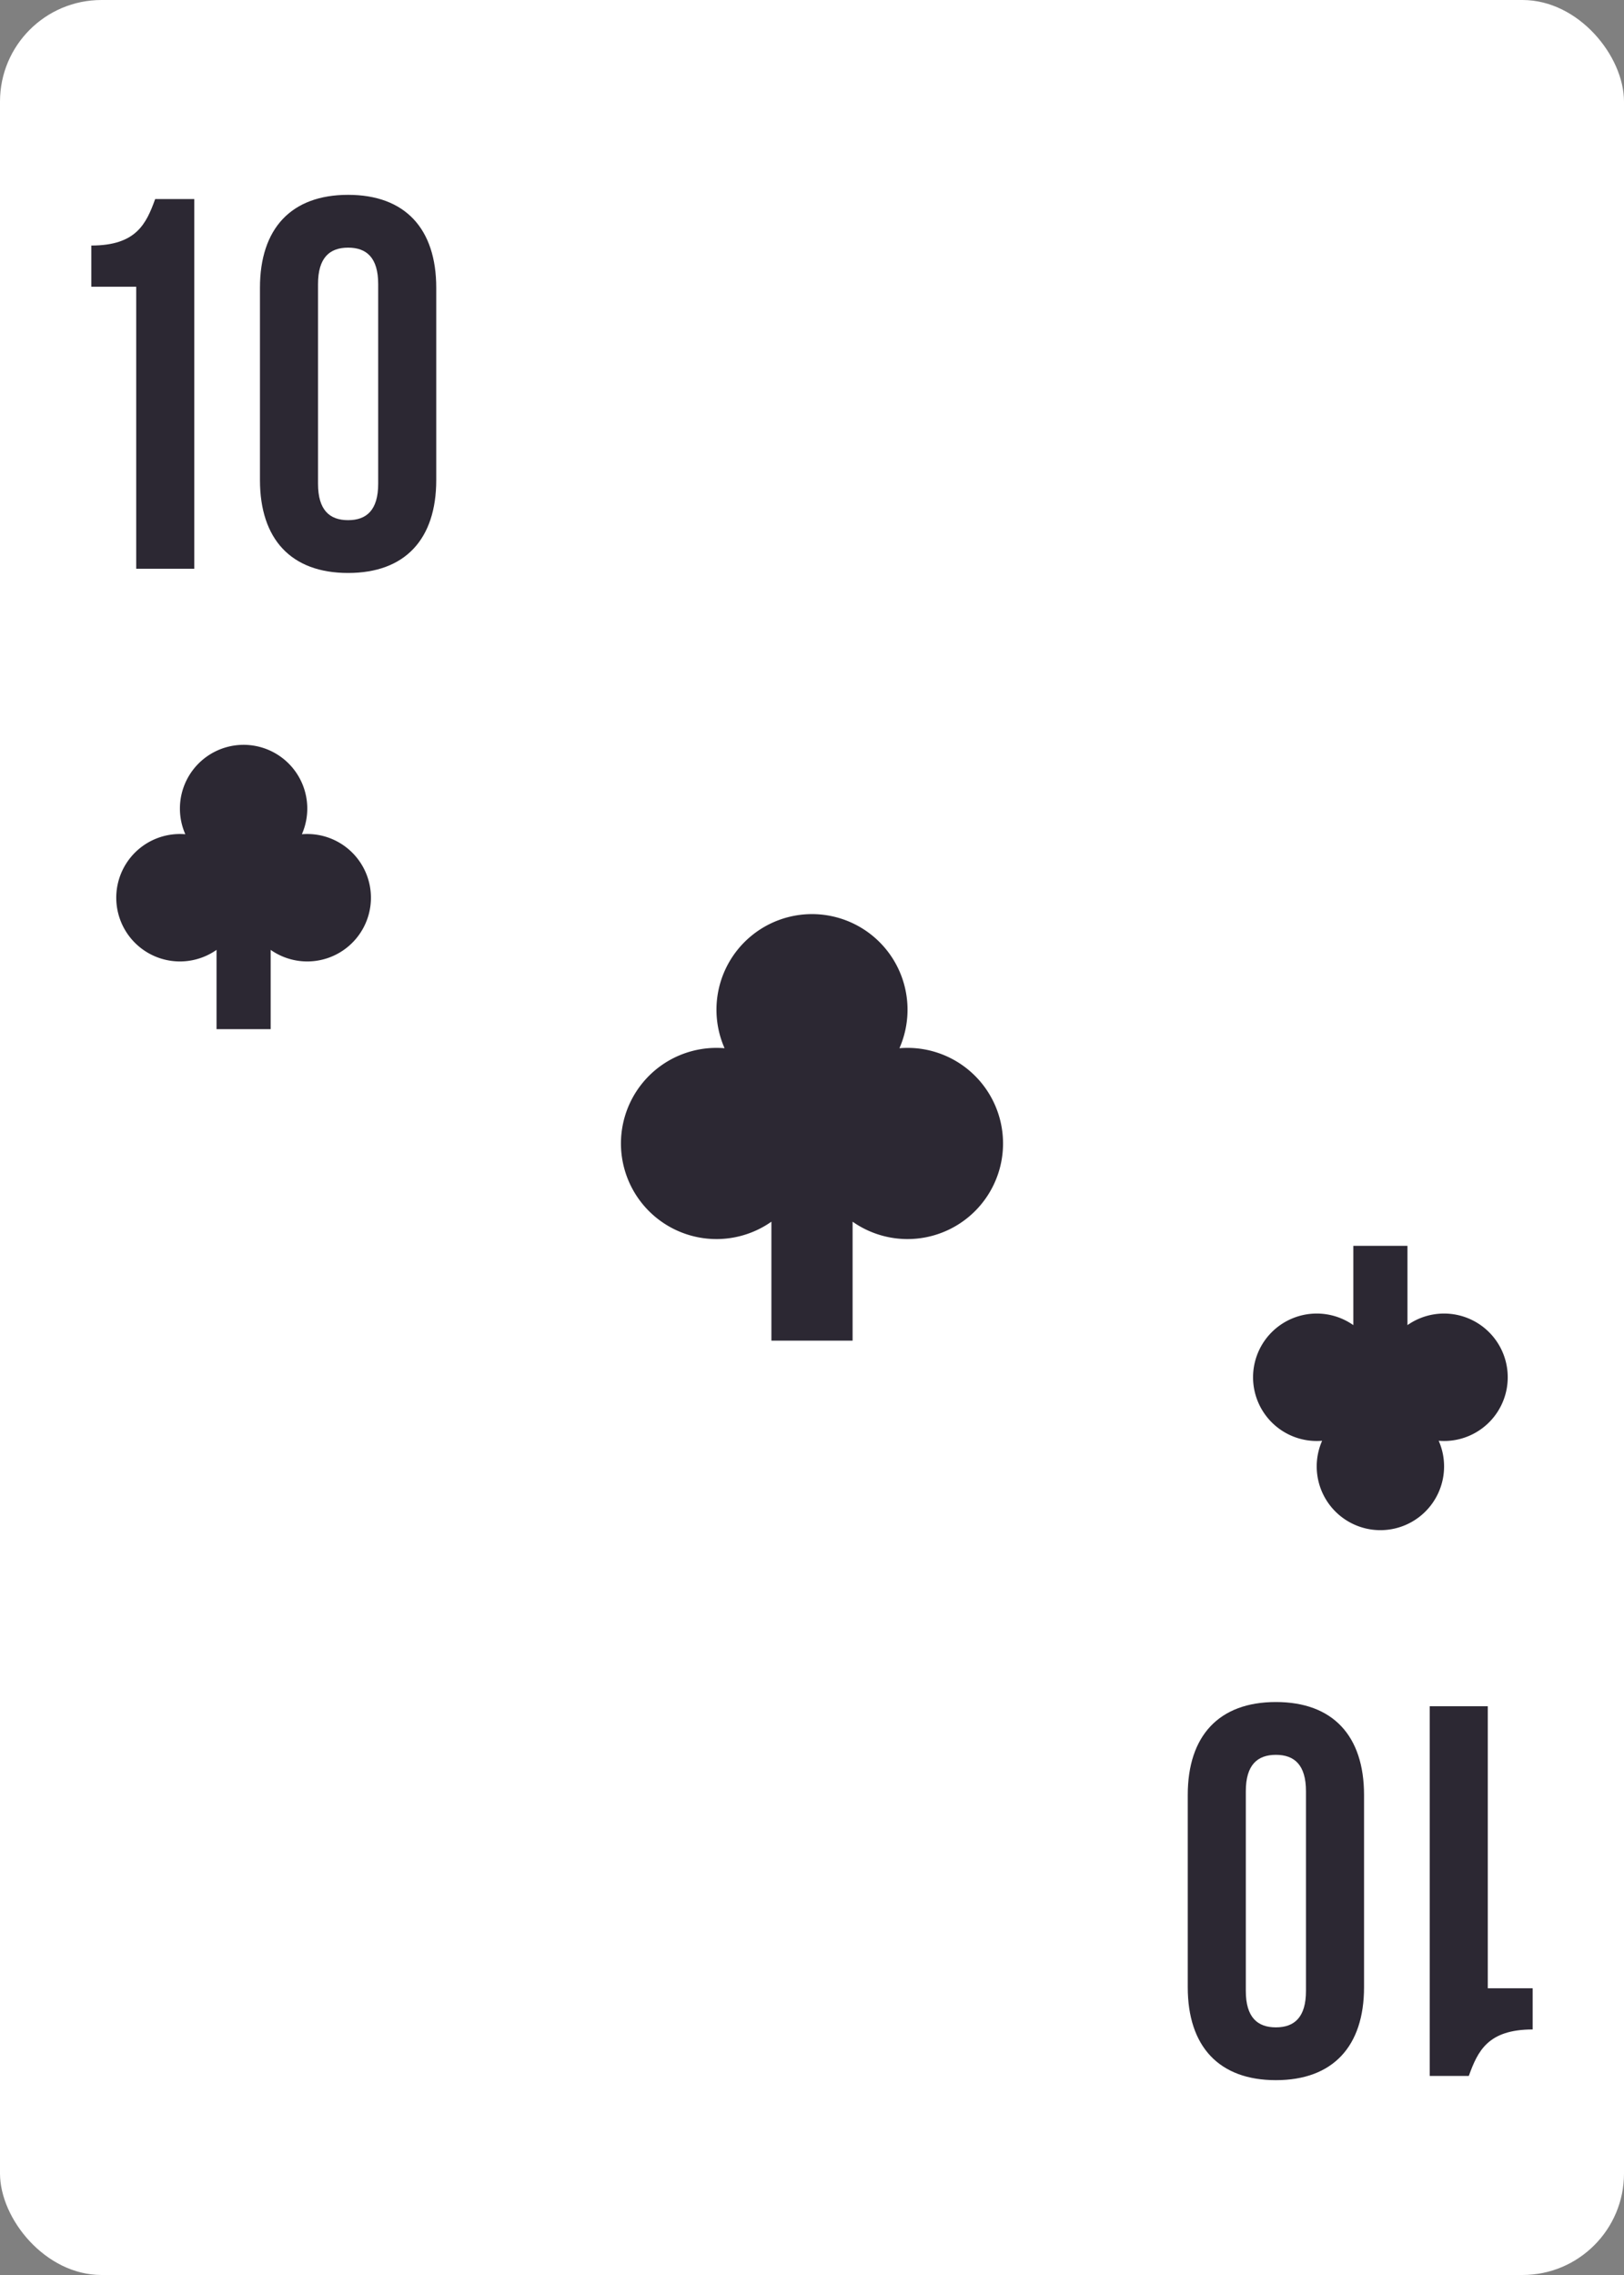 <svg xmlns="http://www.w3.org/2000/svg" width="80" height="112" fill="none"><rect width="100%" height="100%" fill="#808080" stroke="none"/><rect width="80" height="112" fill="#fff" rx="5"/><path fill="#2C2833" d="M4.5 14.116h2.21V28h2.86V9.8H7.644c-.442 1.222-.936 2.288-3.146 2.288v2.028ZM15.666 13.986c0-1.3.572-1.794 1.482-1.794s1.482.494 1.482 1.794v9.828c0 1.3-.572 1.794-1.482 1.794s-1.482-.494-1.482-1.794v-9.828Zm-2.86 9.646c0 2.912 1.534 4.576 4.342 4.576s4.342-1.664 4.342-4.576v-9.464c0-2.912-1.534-4.576-4.342-4.576s-4.342 1.664-4.342 4.576v9.464Z"/><path fill="#2C2833" fill-rule="evenodd" d="M8.863 39.804a3.137 3.137 0 1 1 6.008 1.266 3.137 3.137 0 1 1-1.538 5.693v3.904h-2.666v-3.904a3.137 3.137 0 1 1-1.538-5.693 3.126 3.126 0 0 1-.266-1.266ZM35.294 49.706a4.706 4.706 0 1 1 9.013 1.899A4.706 4.706 0 1 1 42 60.145V66h-4v-5.855a4.706 4.706 0 1 1-2.307-8.54 4.69 4.69 0 0 1-.399-1.9Z" clip-rule="evenodd"/><path fill="#2C2833" d="M75.5 97.884h-2.21V84h-2.86v18.2h1.925c.442-1.222.936-2.288 3.146-2.288v-2.028ZM64.334 98.014c0 1.3-.572 1.794-1.482 1.794s-1.482-.494-1.482-1.794v-9.828c0-1.3.572-1.794 1.482-1.794s1.482.494 1.482 1.794v9.828Zm2.86-9.646c0-2.912-1.534-4.576-4.342-4.576s-4.342 1.664-4.342 4.576v9.464c0 2.912 1.534 4.576 4.342 4.576s4.342-1.664 4.342-4.576v-9.464Z"/><path fill="#2C2833" fill-rule="evenodd" d="M71.137 72.196a3.137 3.137 0 1 1-6.008-1.266 3.137 3.137 0 1 1 1.538-5.693v-3.904h2.666v3.904a3.137 3.137 0 1 1 1.538 5.693c.171.387.266.816.266 1.266Z" clip-rule="evenodd"/></svg>